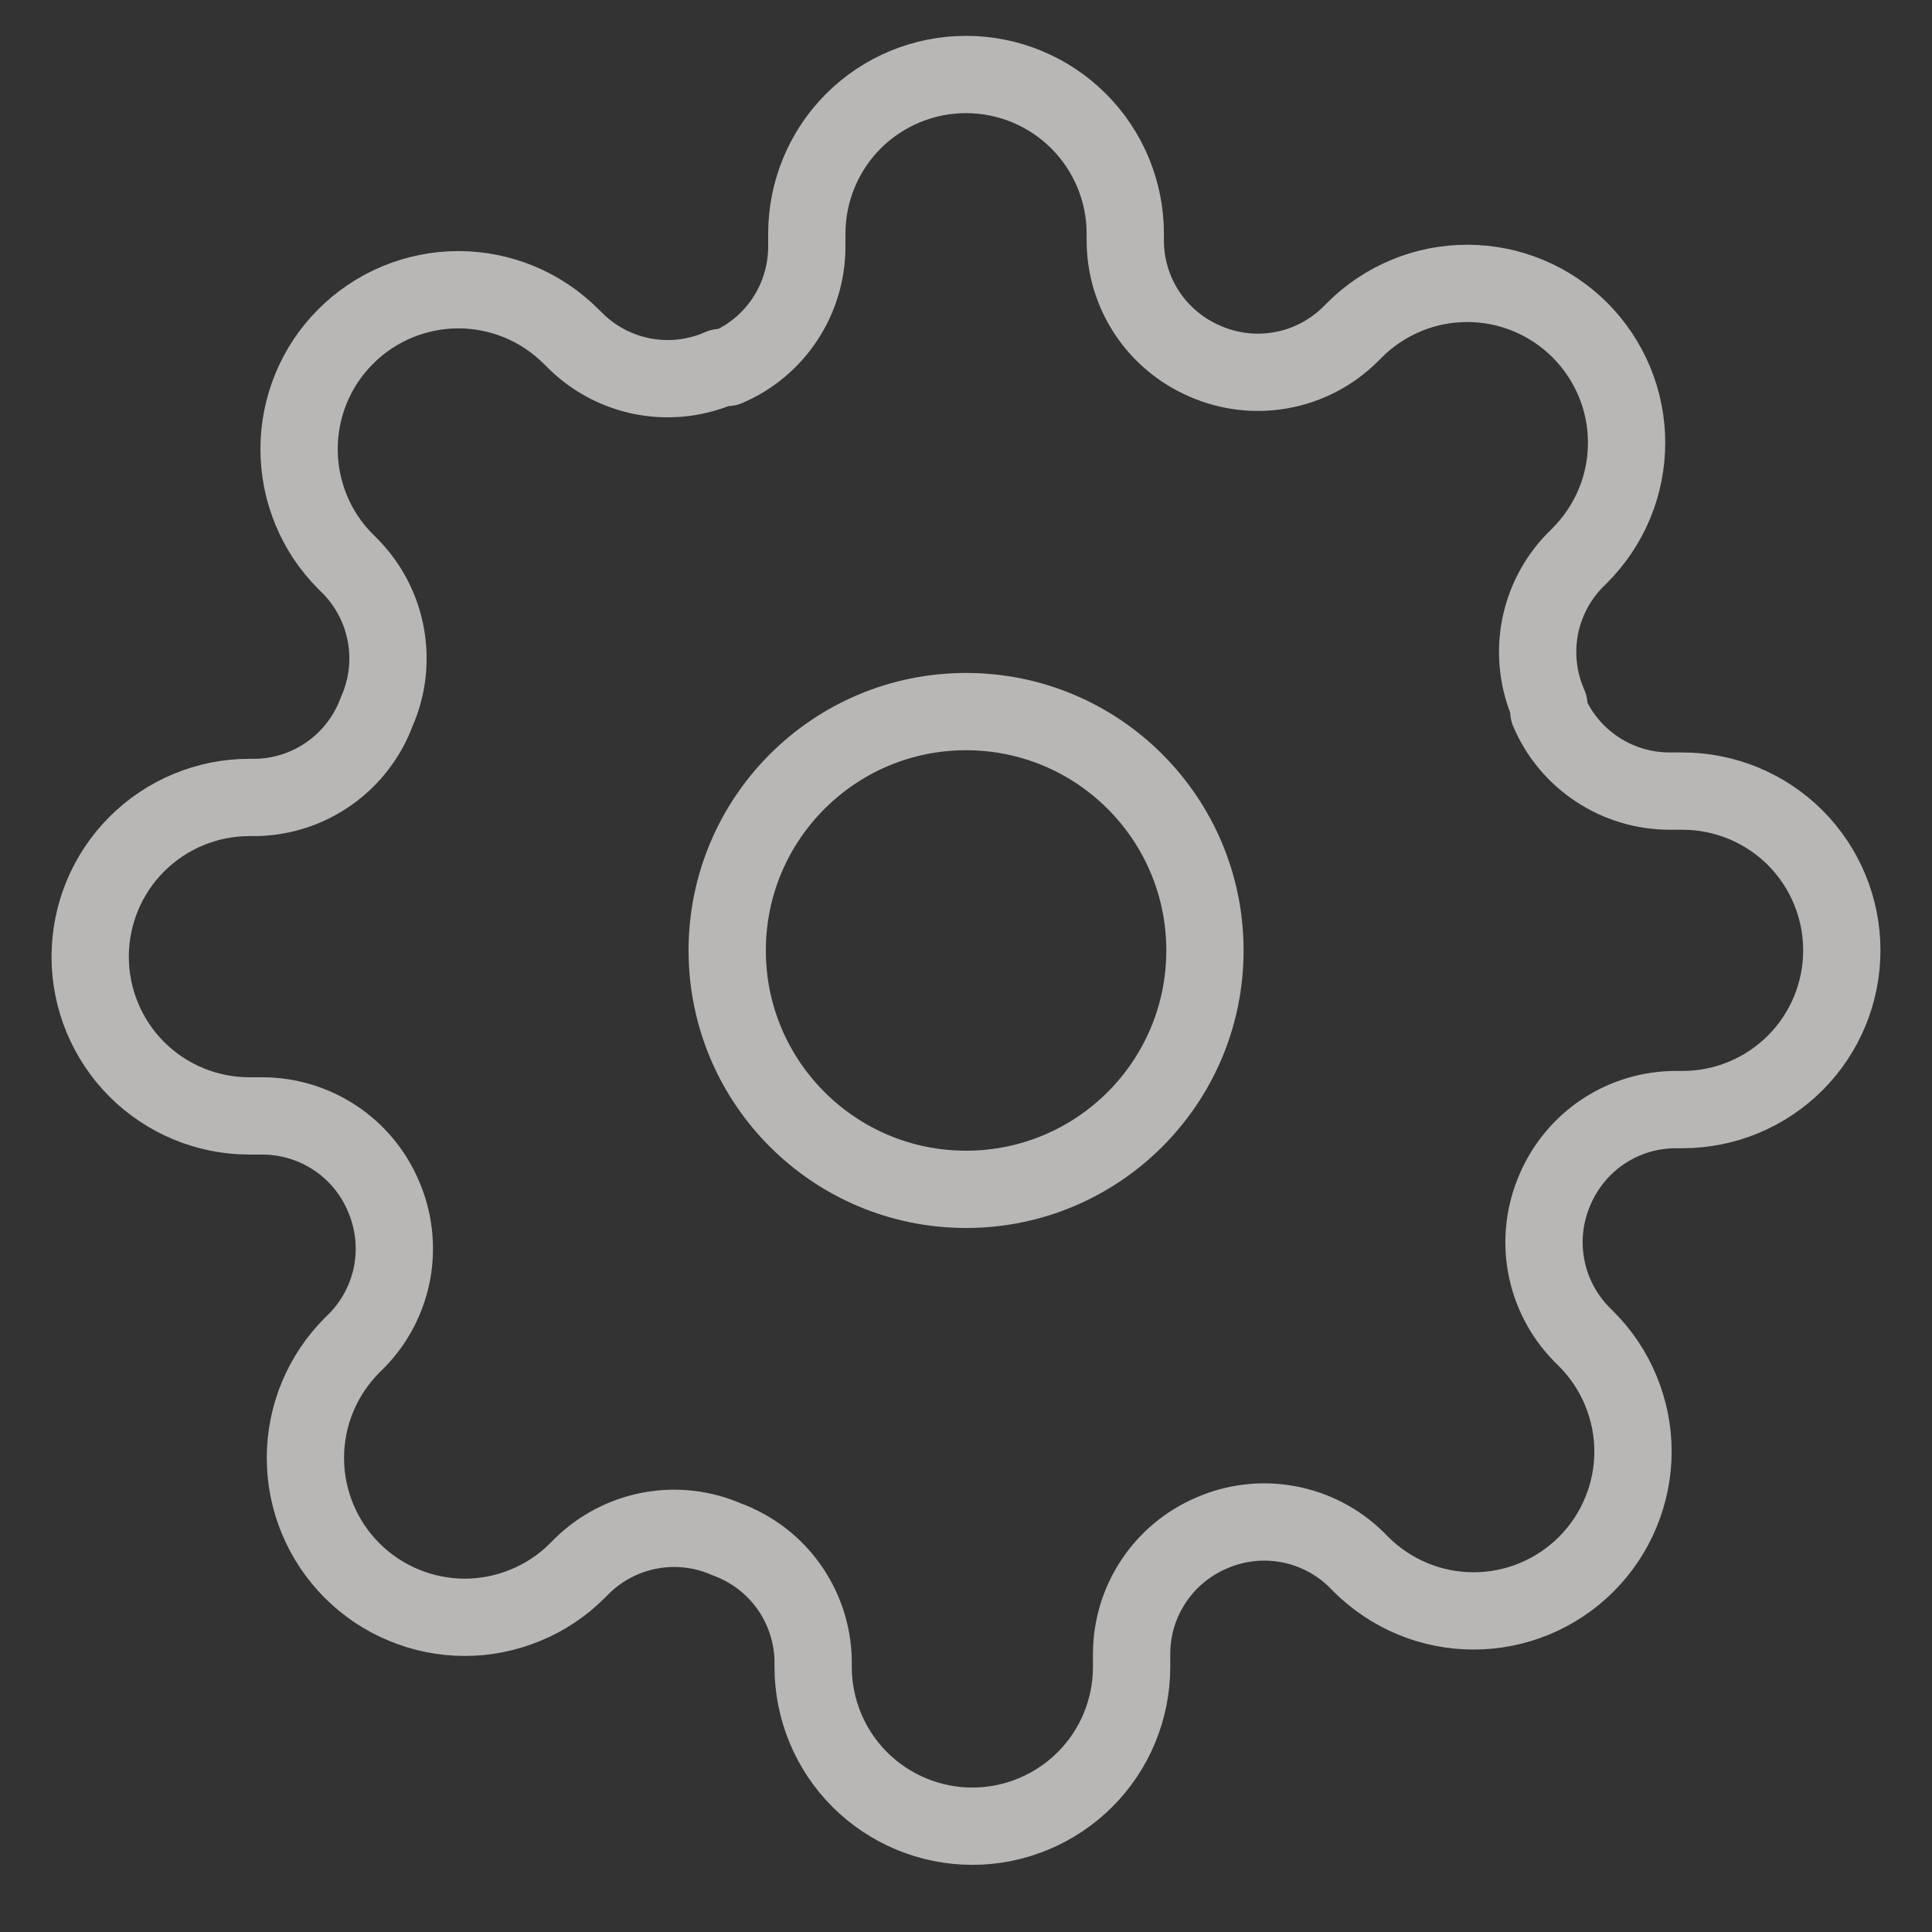 <svg width="25" height="25" viewBox="0 0 25 25" fill="none" xmlns="http://www.w3.org/2000/svg">
<rect x="0" y="0" width="25" height="25" fill="#333333" stroke="none"/>
<g id="Group 21278">
<path id="Vector" d="M12.501 15.39C14.208 15.39 15.592 14.006 15.592 12.299C15.592 10.592 14.208 9.208 12.501 9.208C10.794 9.208 9.41 10.592 9.41 12.299C9.41 14.006 10.794 15.39 12.501 15.39Z" stroke="#FEFBF9" stroke-opacity="0.66" stroke-linecap="round" stroke-linejoin="round"/>
<path id="Vector_2" d="M20.124 15.388C19.987 15.699 19.946 16.044 20.007 16.378C20.067 16.712 20.227 17.02 20.464 17.263L20.526 17.325C20.718 17.517 20.87 17.744 20.973 17.994C21.077 18.244 21.131 18.512 21.131 18.783C21.131 19.054 21.077 19.322 20.973 19.572C20.87 19.822 20.718 20.049 20.526 20.241C20.335 20.432 20.108 20.584 19.857 20.688C19.607 20.792 19.339 20.845 19.068 20.845C18.797 20.845 18.529 20.792 18.279 20.688C18.029 20.584 17.802 20.432 17.61 20.241L17.549 20.179C17.306 19.942 16.997 19.782 16.663 19.722C16.329 19.661 15.984 19.702 15.673 19.839C15.369 19.97 15.109 20.186 14.926 20.463C14.743 20.739 14.644 21.063 14.643 21.395V21.57C14.643 22.116 14.426 22.641 14.04 23.027C13.653 23.413 13.129 23.631 12.582 23.631C12.036 23.631 11.512 23.413 11.125 23.027C10.739 22.641 10.522 22.116 10.522 21.57V21.477C10.514 21.136 10.403 20.805 10.205 20.528C10.007 20.25 9.729 20.039 9.409 19.921C9.098 19.784 8.754 19.743 8.419 19.804C8.085 19.865 7.777 20.024 7.534 20.261L7.472 20.323C7.281 20.515 7.054 20.667 6.803 20.77C6.553 20.874 6.285 20.928 6.014 20.928C5.744 20.928 5.475 20.874 5.225 20.77C4.975 20.667 4.748 20.515 4.556 20.323C4.365 20.132 4.213 19.905 4.109 19.654C4.005 19.404 3.952 19.136 3.952 18.865C3.952 18.595 4.005 18.326 4.109 18.076C4.213 17.826 4.365 17.599 4.556 17.407L4.618 17.346C4.856 17.103 5.015 16.794 5.076 16.46C5.136 16.126 5.095 15.781 4.958 15.47C4.828 15.166 4.611 14.906 4.334 14.723C4.058 14.54 3.734 14.442 3.403 14.44H3.227C2.681 14.44 2.157 14.223 1.77 13.837C1.384 13.45 1.167 12.926 1.167 12.38C1.167 11.833 1.384 11.309 1.77 10.923C2.157 10.536 2.681 10.319 3.227 10.319H3.32C3.661 10.311 3.992 10.201 4.269 10.002C4.547 9.804 4.758 9.526 4.876 9.206C5.013 8.896 5.054 8.551 4.993 8.217C4.933 7.882 4.773 7.574 4.536 7.331L4.474 7.269C4.282 7.078 4.13 6.851 4.027 6.601C3.923 6.35 3.87 6.082 3.87 5.811C3.87 5.541 3.923 5.273 4.027 5.022C4.13 4.772 4.282 4.545 4.474 4.354C4.665 4.162 4.893 4.01 5.143 3.906C5.393 3.803 5.661 3.749 5.932 3.749C6.203 3.749 6.471 3.803 6.721 3.906C6.971 4.01 7.198 4.162 7.39 4.354L7.452 4.415C7.694 4.653 8.003 4.812 8.337 4.873C8.671 4.933 9.016 4.893 9.327 4.755H9.409C9.714 4.625 9.974 4.408 10.157 4.131C10.34 3.855 10.438 3.531 10.44 3.2V3.024C10.44 2.478 10.657 1.954 11.043 1.567C11.43 1.181 11.954 0.964 12.5 0.964C13.047 0.964 13.571 1.181 13.957 1.567C14.344 1.954 14.561 2.478 14.561 3.024V3.117C14.562 3.449 14.66 3.773 14.843 4.049C15.026 4.325 15.286 4.542 15.591 4.673C15.902 4.81 16.247 4.851 16.581 4.79C16.915 4.73 17.223 4.57 17.466 4.333L17.528 4.271C17.719 4.08 17.947 3.928 18.197 3.824C18.447 3.72 18.715 3.667 18.986 3.667C19.257 3.667 19.525 3.72 19.775 3.824C20.025 3.928 20.252 4.08 20.444 4.271C20.635 4.463 20.787 4.69 20.891 4.94C20.995 5.19 21.048 5.458 21.048 5.729C21.048 6 20.995 6.268 20.891 6.518C20.787 6.768 20.635 6.996 20.444 7.187L20.382 7.249C20.144 7.492 19.985 7.8 19.924 8.134C19.864 8.468 19.905 8.813 20.042 9.124V9.206C20.172 9.511 20.389 9.771 20.666 9.954C20.942 10.137 21.266 10.235 21.598 10.237H21.773C22.319 10.237 22.843 10.454 23.23 10.84C23.616 11.227 23.833 11.751 23.833 12.297C23.833 12.844 23.616 13.368 23.23 13.754C22.843 14.141 22.319 14.358 21.773 14.358H21.68C21.349 14.359 21.025 14.457 20.748 14.64C20.472 14.823 20.255 15.083 20.124 15.388Z" stroke="#FEFBF9" stroke-opacity="0.66" stroke-linecap="round" stroke-linejoin="round"/>
</g>
</svg>
